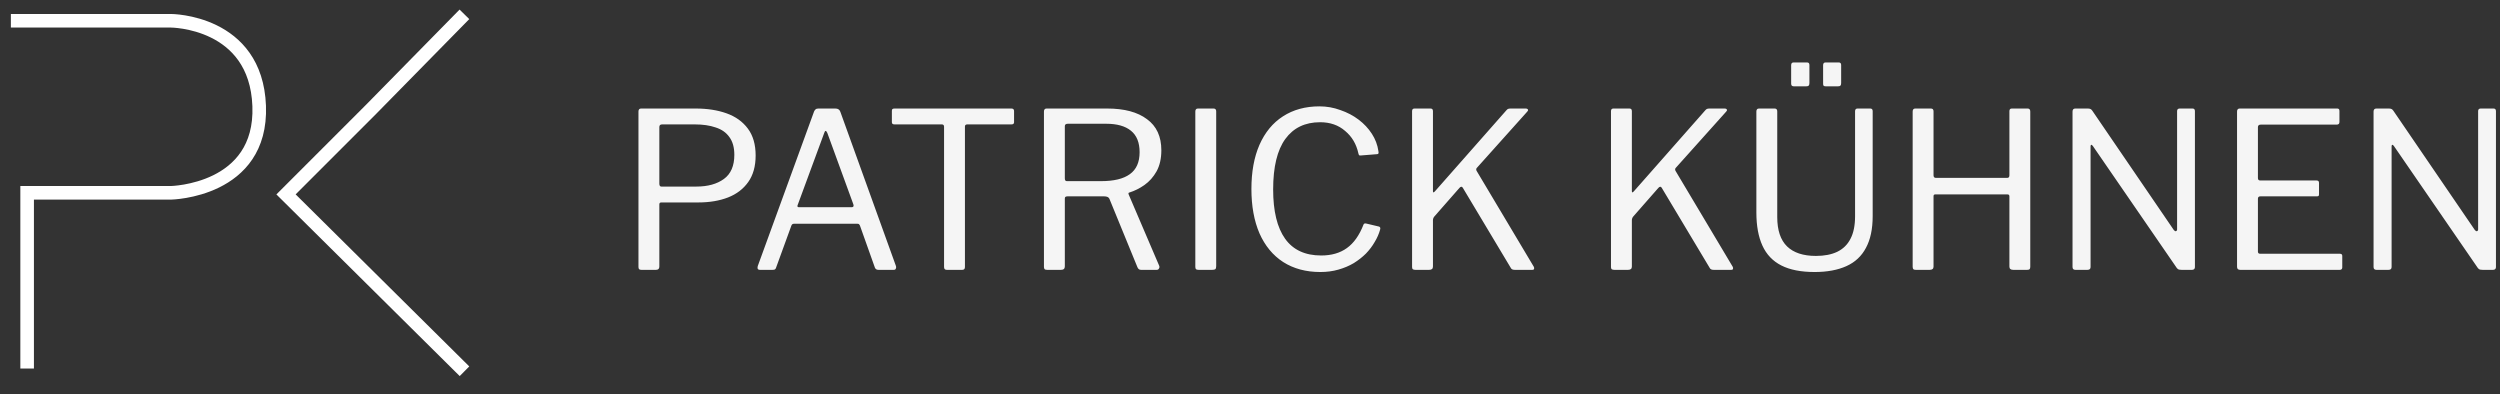<svg width="184" height="29" viewBox="0 0 184 29" fill="none" xmlns="http://www.w3.org/2000/svg">
<rect x="0" y="0" width="184" height="29" fill="#333333" stroke="none"/>
<path d="M55.615 11.444C55.615 12.233 55.434 12.884 55.071 13.396C54.709 13.908 54.212 14.287 53.583 14.532C52.954 14.777 52.223 14.9 51.391 14.9H48.671C48.575 14.9 48.527 14.948 48.527 15.044V19.62C48.527 19.78 48.447 19.86 48.287 19.86H47.199C47.124 19.86 47.071 19.844 47.039 19.812C47.007 19.78 46.991 19.727 46.991 19.652V8.212C46.991 8.063 47.055 7.988 47.183 7.988H51.215C52.058 7.988 52.81 8.105 53.471 8.34C54.133 8.575 54.655 8.948 55.039 9.46C55.423 9.972 55.615 10.633 55.615 11.444ZM54.047 11.396C54.047 10.852 53.925 10.415 53.679 10.084C53.444 9.753 53.108 9.519 52.671 9.38C52.245 9.231 51.733 9.156 51.135 9.156H48.735C48.596 9.156 48.527 9.22 48.527 9.348V13.508C48.527 13.657 48.575 13.732 48.671 13.732H51.247C52.09 13.732 52.767 13.545 53.279 13.172C53.791 12.799 54.047 12.207 54.047 11.396ZM55.913 19.86C55.849 19.86 55.801 19.838 55.769 19.796C55.748 19.742 55.748 19.673 55.769 19.588L59.913 8.212C59.945 8.137 59.982 8.084 60.025 8.052C60.068 8.009 60.137 7.988 60.233 7.988H61.481C61.673 7.988 61.796 8.068 61.849 8.228L65.945 19.588C65.966 19.652 65.961 19.716 65.929 19.78C65.908 19.833 65.86 19.86 65.785 19.86H64.649C64.521 19.86 64.436 19.806 64.393 19.7L63.289 16.596C63.268 16.553 63.246 16.521 63.225 16.5C63.204 16.479 63.161 16.468 63.097 16.468H58.441C58.345 16.468 58.281 16.511 58.249 16.596L57.113 19.716C57.102 19.759 57.076 19.796 57.033 19.828C57.001 19.849 56.948 19.86 56.873 19.86H55.913ZM62.681 15.252C62.809 15.252 62.852 15.182 62.809 15.044L60.889 9.78C60.846 9.684 60.804 9.636 60.761 9.636C60.729 9.636 60.697 9.684 60.665 9.78L58.713 15.076C58.66 15.193 58.692 15.252 58.809 15.252H62.681ZM65.642 8.164C65.642 8.111 65.653 8.068 65.674 8.036C65.707 8.004 65.76 7.988 65.835 7.988H74.442C74.507 7.988 74.555 8.004 74.587 8.036C74.618 8.068 74.635 8.111 74.635 8.164V8.996C74.635 9.103 74.57 9.156 74.442 9.156H71.195C71.077 9.156 71.019 9.209 71.019 9.316V19.652C71.019 19.791 70.954 19.86 70.826 19.86H69.674C69.546 19.86 69.483 19.791 69.483 19.652V9.332C69.483 9.215 69.429 9.156 69.323 9.156H65.835C65.707 9.156 65.642 9.103 65.642 8.996V8.164ZM85.315 19.556C85.347 19.631 85.342 19.7 85.299 19.764C85.267 19.828 85.214 19.86 85.139 19.86H83.971C83.854 19.86 83.768 19.796 83.715 19.668L81.651 14.628C81.598 14.511 81.47 14.452 81.267 14.452H78.563C78.488 14.452 78.435 14.468 78.403 14.5C78.382 14.532 78.371 14.575 78.371 14.628V19.604C78.371 19.774 78.28 19.86 78.099 19.86H77.059C76.974 19.86 76.915 19.844 76.883 19.812C76.851 19.769 76.835 19.716 76.835 19.652V8.212C76.835 8.063 76.899 7.988 77.027 7.988H81.491C82.75 7.988 83.726 8.249 84.419 8.772C85.123 9.284 85.475 10.046 85.475 11.06C85.475 11.668 85.358 12.185 85.123 12.612C84.888 13.028 84.59 13.364 84.227 13.62C83.875 13.865 83.512 14.046 83.139 14.164C83.054 14.175 83.032 14.228 83.075 14.324L85.315 19.556ZM81.043 13.332C81.982 13.332 82.686 13.161 83.155 12.82C83.635 12.479 83.875 11.94 83.875 11.204C83.875 10.489 83.662 9.961 83.235 9.62C82.819 9.279 82.211 9.108 81.411 9.108H78.595C78.446 9.108 78.371 9.167 78.371 9.284V13.124C78.371 13.262 78.419 13.332 78.515 13.332H81.043ZM89.32 7.988C89.448 7.988 89.512 8.057 89.512 8.196V19.588C89.512 19.695 89.49 19.769 89.448 19.812C89.405 19.844 89.33 19.86 89.224 19.86H88.216C88.12 19.86 88.056 19.844 88.024 19.812C87.992 19.78 87.976 19.721 87.976 19.636V8.212C87.976 8.063 88.04 7.988 88.168 7.988H89.32ZM97.112 7.828C97.645 7.828 98.157 7.919 98.648 8.1C99.15 8.271 99.597 8.505 99.992 8.804C100.387 9.103 100.712 9.449 100.968 9.844C101.224 10.239 101.384 10.66 101.448 11.108C101.47 11.204 101.47 11.268 101.448 11.3C101.438 11.332 101.4 11.348 101.336 11.348L100.136 11.444C100.083 11.454 100.046 11.444 100.024 11.412C100.003 11.38 99.987 11.337 99.976 11.284C99.827 10.601 99.501 10.052 99 9.636C98.51 9.209 97.896 8.996 97.16 8.996C96.051 8.996 95.198 9.407 94.6 10.228C94.003 11.049 93.704 12.287 93.704 13.94C93.704 15.54 93.998 16.75 94.584 17.572C95.171 18.393 96.056 18.804 97.24 18.804C97.998 18.804 98.627 18.622 99.128 18.26C99.64 17.897 100.051 17.316 100.36 16.516C100.392 16.452 100.456 16.43 100.552 16.452L101.496 16.676C101.528 16.686 101.555 16.708 101.576 16.74C101.598 16.772 101.598 16.825 101.576 16.9C101.491 17.209 101.358 17.513 101.176 17.812C101.006 18.11 100.792 18.393 100.536 18.66C100.28 18.916 99.981 19.151 99.64 19.364C99.299 19.567 98.92 19.727 98.504 19.844C98.099 19.961 97.656 20.02 97.176 20.02C96.12 20.02 95.208 19.774 94.44 19.284C93.683 18.793 93.102 18.089 92.696 17.172C92.302 16.255 92.104 15.166 92.104 13.908C92.104 12.649 92.302 11.566 92.696 10.66C93.102 9.743 93.677 9.044 94.424 8.564C95.181 8.073 96.078 7.828 97.112 7.828ZM112.889 19.636C112.921 19.7 112.926 19.753 112.905 19.796C112.894 19.838 112.857 19.86 112.793 19.86H111.481C111.331 19.86 111.235 19.812 111.193 19.716L107.657 13.812C107.593 13.716 107.513 13.721 107.417 13.828L105.577 15.924C105.502 16.009 105.465 16.105 105.465 16.212V19.62C105.465 19.78 105.374 19.86 105.193 19.86H104.169C104.083 19.86 104.019 19.844 103.977 19.812C103.945 19.78 103.929 19.727 103.929 19.652V8.18C103.929 8.052 103.987 7.988 104.105 7.988H105.289C105.406 7.988 105.465 8.052 105.465 8.18V14.052C105.465 14.116 105.475 14.153 105.497 14.164C105.518 14.164 105.555 14.137 105.609 14.084L110.857 8.132C110.899 8.079 110.942 8.041 110.985 8.02C111.027 7.999 111.091 7.988 111.177 7.988H112.281C112.377 7.988 112.435 8.015 112.457 8.068C112.478 8.111 112.462 8.159 112.409 8.212L108.681 12.372C108.638 12.436 108.638 12.505 108.681 12.58L112.889 19.636ZM127.529 19.636C127.561 19.7 127.567 19.753 127.545 19.796C127.535 19.838 127.497 19.86 127.433 19.86H126.121C125.972 19.86 125.876 19.812 125.833 19.716L122.297 13.812C122.233 13.716 122.153 13.721 122.057 13.828L120.217 15.924C120.143 16.009 120.105 16.105 120.105 16.212V19.62C120.105 19.78 120.015 19.86 119.833 19.86H118.809C118.724 19.86 118.66 19.844 118.617 19.812C118.585 19.78 118.569 19.727 118.569 19.652V8.18C118.569 8.052 118.628 7.988 118.745 7.988H119.929C120.047 7.988 120.105 8.052 120.105 8.18V14.052C120.105 14.116 120.116 14.153 120.137 14.164C120.159 14.164 120.196 14.137 120.249 14.084L125.497 8.132C125.54 8.079 125.583 8.041 125.625 8.02C125.668 7.999 125.732 7.988 125.817 7.988H126.921C127.017 7.988 127.076 8.015 127.097 8.068C127.119 8.111 127.103 8.159 127.049 8.212L123.321 12.372C123.279 12.436 123.279 12.505 123.321 12.58L127.529 19.636ZM137.829 15.908C137.829 16.857 137.663 17.636 137.333 18.244C137.013 18.852 136.533 19.3 135.893 19.588C135.253 19.876 134.474 20.02 133.557 20.02C132.554 20.02 131.738 19.86 131.109 19.54C130.479 19.22 130.015 18.735 129.717 18.084C129.418 17.433 129.269 16.617 129.269 15.636V8.212C129.269 8.063 129.333 7.988 129.461 7.988H130.613C130.741 7.988 130.805 8.057 130.805 8.196V15.972C130.805 16.942 131.045 17.663 131.525 18.132C132.005 18.601 132.714 18.836 133.653 18.836C134.271 18.836 134.794 18.735 135.221 18.532C135.658 18.319 135.983 17.998 136.197 17.572C136.421 17.145 136.533 16.596 136.533 15.924V8.196C136.533 8.057 136.591 7.988 136.709 7.988H137.653C137.77 7.988 137.829 8.052 137.829 8.18V15.908ZM133.173 6.116C133.173 6.212 133.151 6.276 133.109 6.308C133.077 6.34 133.007 6.356 132.901 6.356H132.053C131.967 6.356 131.909 6.34 131.877 6.308C131.845 6.276 131.829 6.223 131.829 6.148V4.804C131.829 4.665 131.887 4.596 132.005 4.596H132.997C133.114 4.596 133.173 4.66 133.173 4.788V6.116ZM135.509 6.116C135.509 6.212 135.487 6.276 135.445 6.308C135.413 6.34 135.343 6.356 135.237 6.356H134.405C134.309 6.356 134.245 6.34 134.213 6.308C134.191 6.276 134.181 6.223 134.181 6.148V4.804C134.181 4.665 134.239 4.596 134.357 4.596H135.333C135.45 4.596 135.509 4.66 135.509 4.788V6.116ZM142.436 14.308C142.351 14.308 142.308 14.351 142.308 14.436V19.62C142.308 19.78 142.218 19.86 142.036 19.86H140.996C140.911 19.86 140.852 19.844 140.82 19.812C140.788 19.769 140.772 19.71 140.772 19.636V8.212C140.772 8.063 140.836 7.988 140.964 7.988H142.116C142.244 7.988 142.308 8.057 142.308 8.196V12.9C142.308 13.028 142.367 13.092 142.484 13.092H147.732C147.839 13.092 147.892 13.028 147.892 12.9V8.18C147.892 8.052 147.951 7.988 148.068 7.988H149.236C149.364 7.988 149.428 8.063 149.428 8.212V19.636C149.428 19.71 149.412 19.769 149.38 19.812C149.348 19.844 149.29 19.86 149.204 19.86H148.164C147.983 19.86 147.892 19.78 147.892 19.62V14.452C147.892 14.356 147.844 14.308 147.748 14.308H142.436ZM161.37 7.988C161.487 7.988 161.546 8.052 161.546 8.18V19.668C161.546 19.732 161.525 19.78 161.482 19.812C161.45 19.844 161.402 19.86 161.338 19.86H160.554C160.49 19.86 160.431 19.855 160.378 19.844C160.325 19.833 160.271 19.796 160.218 19.732L154.042 10.756C153.989 10.681 153.946 10.649 153.914 10.66C153.882 10.671 153.866 10.708 153.866 10.772V19.652C153.866 19.791 153.791 19.86 153.642 19.86H152.746C152.607 19.86 152.538 19.791 152.538 19.652V8.212C152.538 8.063 152.607 7.988 152.746 7.988H153.658C153.743 7.988 153.807 7.999 153.85 8.02C153.893 8.031 153.941 8.073 153.994 8.148L159.994 16.932C160.058 17.006 160.111 17.033 160.154 17.012C160.207 16.991 160.234 16.948 160.234 16.884V8.18C160.234 8.052 160.298 7.988 160.426 7.988H161.37ZM164.647 8.212C164.647 8.063 164.711 7.988 164.839 7.988H172.023C172.13 7.988 172.183 8.047 172.183 8.164V8.98C172.183 9.108 172.114 9.172 171.975 9.172H166.391C166.253 9.172 166.183 9.236 166.183 9.364V13.108C166.183 13.225 166.242 13.284 166.359 13.284H170.503C170.621 13.284 170.679 13.342 170.679 13.46V14.308C170.679 14.351 170.669 14.388 170.647 14.42C170.626 14.441 170.578 14.452 170.503 14.452H166.359C166.242 14.452 166.183 14.511 166.183 14.628V18.516C166.183 18.622 166.237 18.676 166.343 18.676H172.215C172.333 18.676 172.391 18.729 172.391 18.836V19.684C172.391 19.737 172.375 19.78 172.343 19.812C172.322 19.844 172.279 19.86 172.215 19.86H164.871C164.722 19.86 164.647 19.785 164.647 19.636V8.212ZM183.526 7.988C183.644 7.988 183.702 8.052 183.702 8.18V19.668C183.702 19.732 183.681 19.78 183.638 19.812C183.606 19.844 183.558 19.86 183.494 19.86H182.71C182.646 19.86 182.588 19.855 182.534 19.844C182.481 19.833 182.428 19.796 182.374 19.732L176.198 10.756C176.145 10.681 176.102 10.649 176.07 10.66C176.038 10.671 176.022 10.708 176.022 10.772V19.652C176.022 19.791 175.948 19.86 175.798 19.86H174.902C174.764 19.86 174.694 19.791 174.694 19.652V8.212C174.694 8.063 174.764 7.988 174.902 7.988H175.814C175.9 7.988 175.964 7.999 176.006 8.02C176.049 8.031 176.097 8.073 176.15 8.148L182.15 16.932C182.214 17.006 182.268 17.033 182.31 17.012C182.364 16.991 182.39 16.948 182.39 16.884V8.18C182.39 8.052 182.454 7.988 182.582 7.988H183.526Z" fill="#F5F5F5"/>
<path d="M33.831 26.972L21.051 14.308L27.325 8.034L33.831 1.412M1.997 26.623V14.192H12.569C12.569 14.192 19.308 14.076 19.076 7.802C18.843 1.528 12.569 1.528 12.569 1.528H1.3" stroke="white" strokeWidth="1.859" stroke-linecap="square"/>
</svg>
